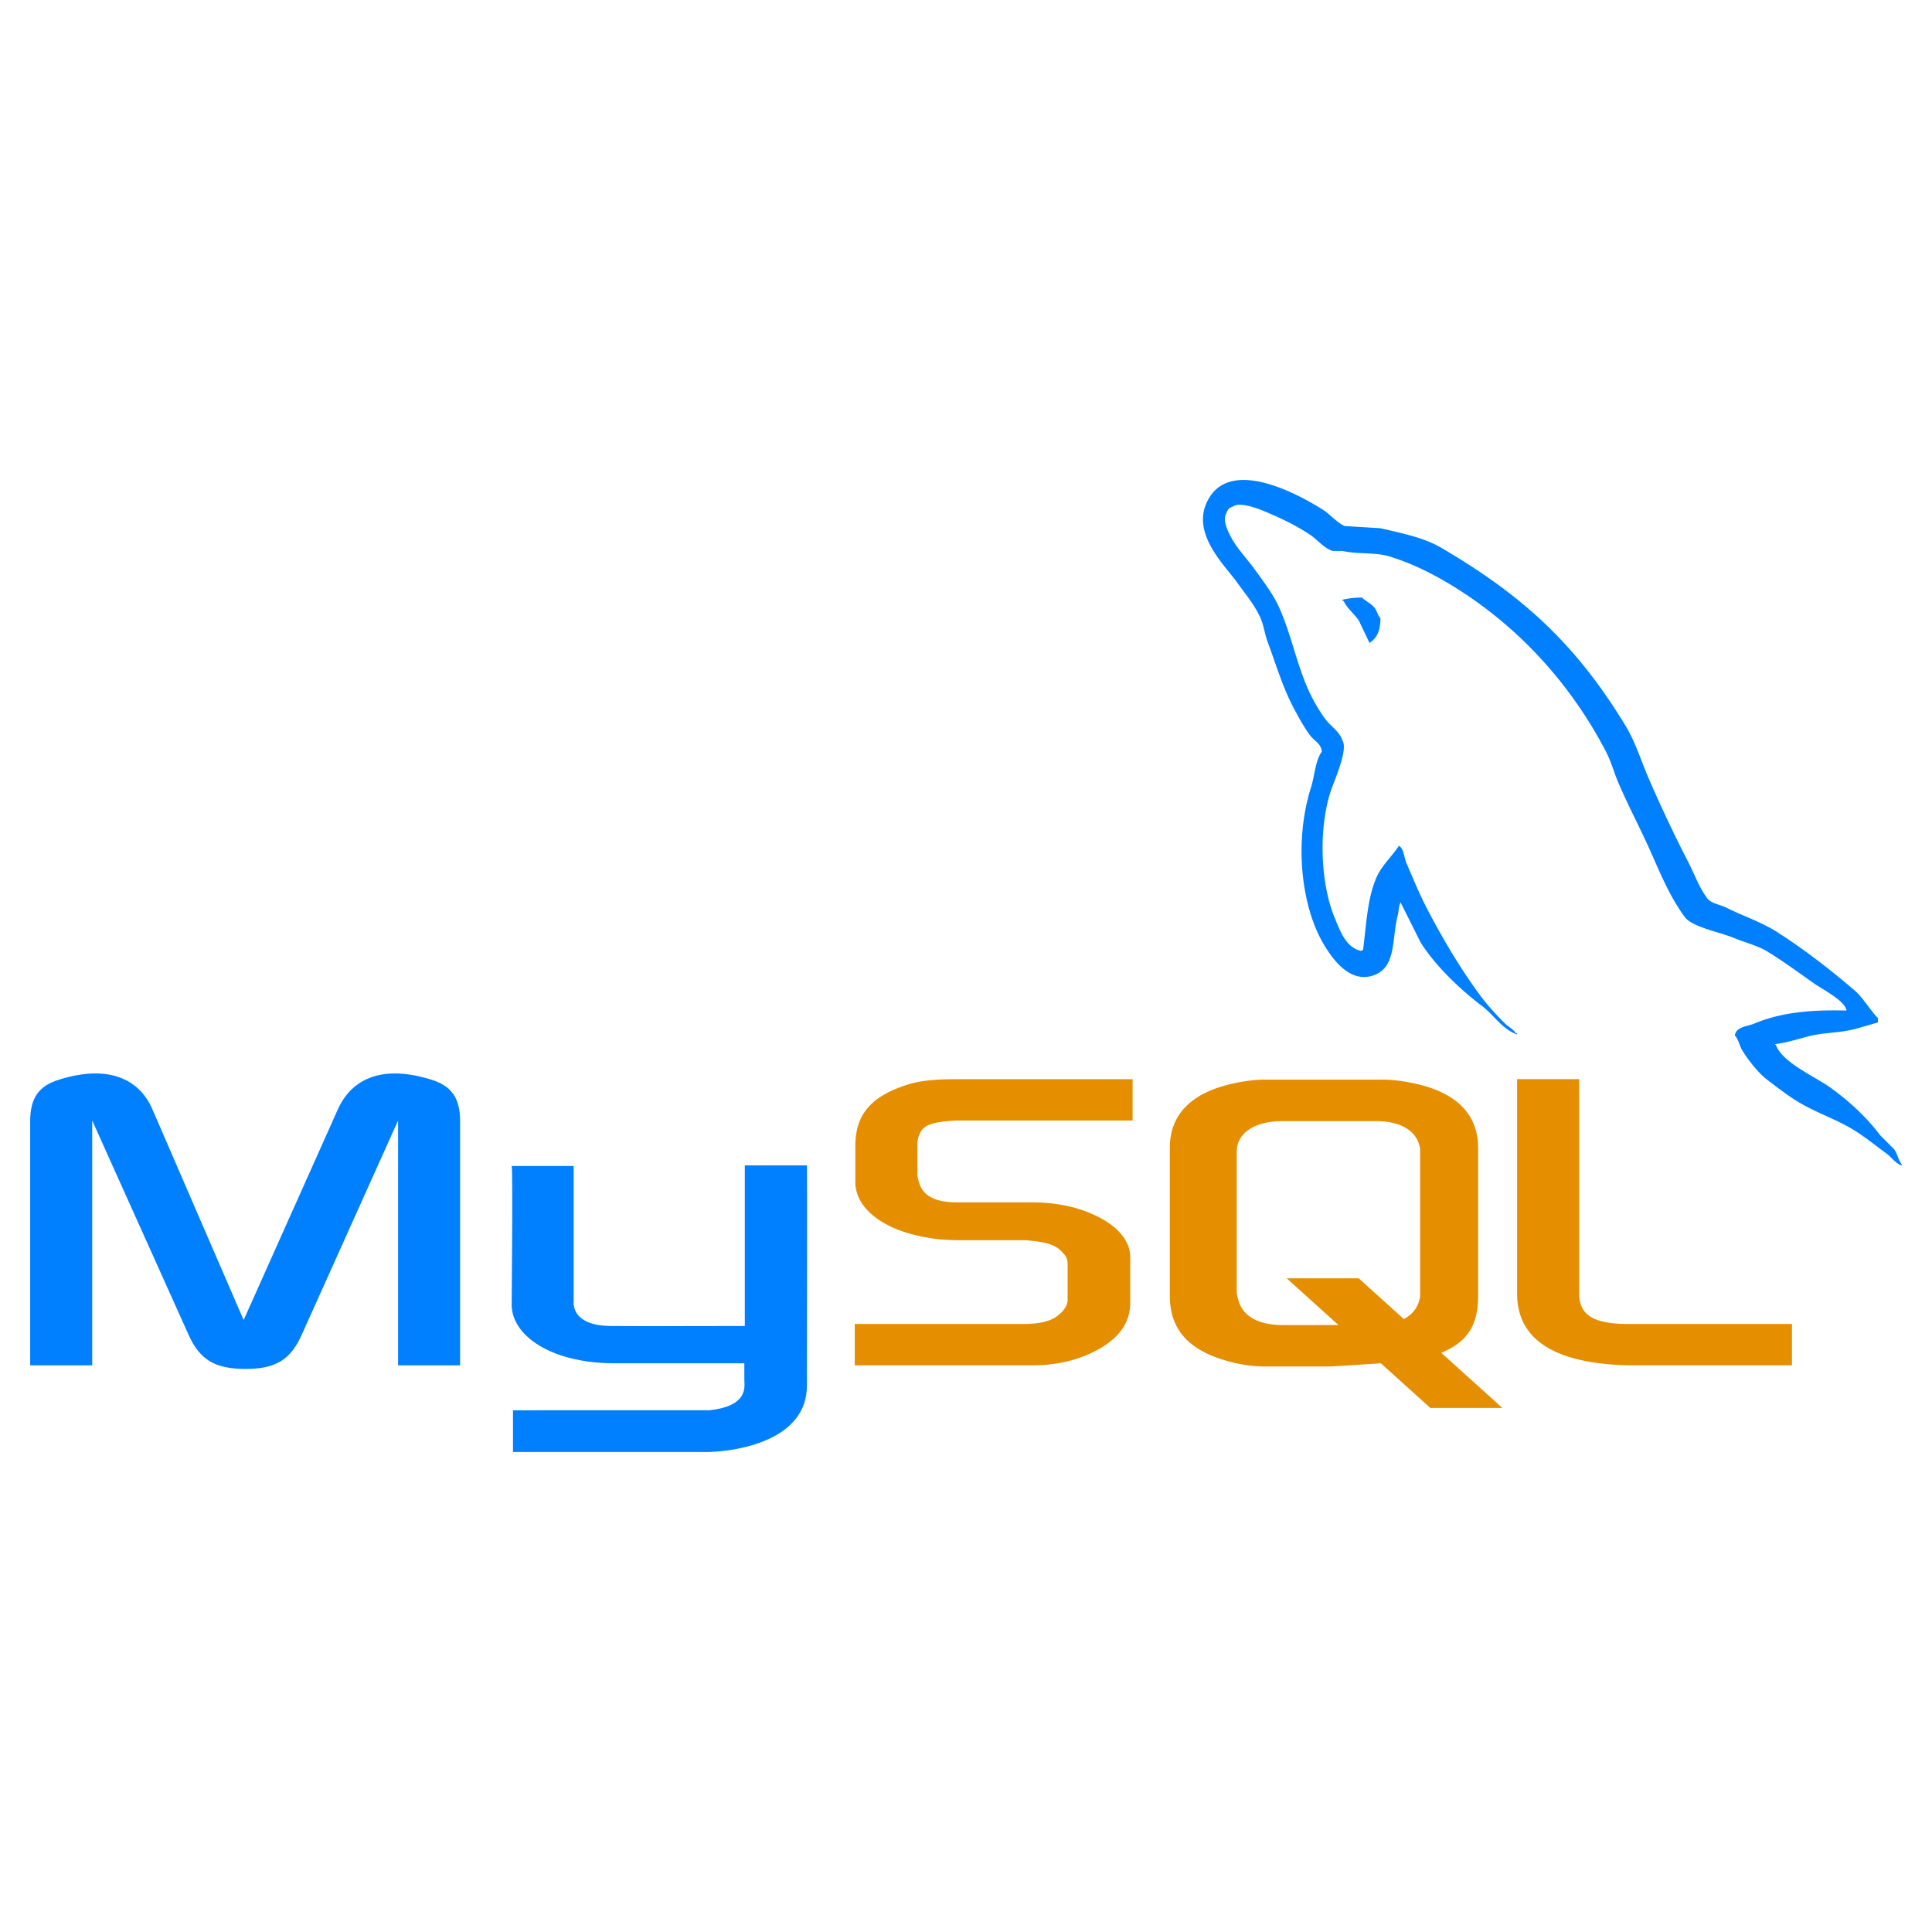 <?xml version="1.0"?>
<svg width="128" height="128" xmlns="http://www.w3.org/2000/svg" xmlns:svg="http://www.w3.org/2000/svg">
 <g class="layer">
  <title>Layer 1</title>
  <path d="m2.001,90.458l4.108,0l0,-16.223l6.36,14.143c0.75,1.712 1.777,2.317 3.792,2.317s3.003,-0.605 3.753,-2.317l6.36,-14.143l0,16.223l4.108,0l0,-16.196c0,-1.58 -0.632,-2.345 -1.936,-2.739c-3.121,-0.974 -5.215,-0.131 -6.163,1.976l-6.241,13.958l-6.043,-13.959c-0.909,-2.106 -3.042,-2.949 -6.163,-1.976c-1.304,0.395 -1.936,1.159 -1.936,2.739l0,16.197l0.001,0zm31.898,-13.206l4.107,0l0,8.938c-0.038,0.485 0.156,1.625 2.406,1.661c1.148,0.018 8.862,0 8.934,0l0,-10.643l4.117,0c0.019,0 -0.004,14.514 -0.004,14.574c0.022,3.58 -4.441,4.357 -6.499,4.417l-12.972,0l0,-2.764c0.022,0 12.963,0.003 12.995,-0.001c2.645,-0.279 2.332,-1.593 2.331,-2.035l0,-1.078l-8.731,0c-4.062,-0.037 -6.65,-1.81 -6.683,-3.85c-0.002,-0.187 0.089,-9.129 -0.001,-9.219z" fill="#007fff" id="svg_1"/>
  <path d="m56.63,90.458l11.812,0c1.383,0 2.727,-0.289 3.793,-0.789c1.777,-0.816 2.646,-1.922 2.646,-3.372l0,-3.002c0,-1.185 -0.987,-2.292 -2.923,-3.028c-1.027,-0.396 -2.292,-0.605 -3.517,-0.605l-4.978,0c-1.659,0 -2.449,-0.5 -2.646,-1.606c-0.039,-0.132 -0.039,-0.237 -0.039,-0.369l0,-1.87c0,-0.105 0,-0.211 0.039,-0.342c0.197,-0.843 0.632,-1.08 2.094,-1.212l0.395,-0.026l11.733,0l0,-2.738l-11.535,0c-1.659,0 -2.528,0.105 -3.318,0.342c-2.449,0.764 -3.517,1.975 -3.517,4.082l0,2.396c0,1.844 2.095,3.424 5.61,3.793c0.396,0.025 0.79,0.053 1.185,0.053l4.267,0c0.158,0 0.316,0 0.435,0.025c1.304,0.105 1.856,0.343 2.252,0.816a0.98,0.98 0 0 1 0.315,0.737l0,2.397c0,0.289 -0.197,0.658 -0.592,0.974c-0.355,0.316 -0.948,0.527 -1.738,0.58l-0.435,0.026l-11.338,0l0,2.738zm43.881,-4.766c0,2.817 2.094,4.397 6.32,4.714c0.395,0.026 0.79,0.052 1.185,0.052l10.706,0l0,-2.738l-10.784,0c-2.41,0 -3.318,-0.606 -3.318,-2.055l0,-14.168l-4.108,0l0,14.195l-0.001,0zm-23.008,0.142l0,-9.765c0,-2.48 1.742,-3.985 5.186,-4.46a7.8,7.8 0 0 1 1.108,-0.079l7.799,0c0.396,0 0.752,0.026 1.147,0.079c3.444,0.475 5.187,1.979 5.187,4.46l0,9.765c0,2.014 -0.74,3.09 -2.445,3.792l4.048,3.653l-4.771,0l-3.274,-2.956l-3.296,0.209l-4.395,0a9.075,9.075 0 0 1 -2.414,-0.343c-2.613,-0.712 -3.88,-2.085 -3.88,-4.355zm4.434,-0.237c0,0.132 0.039,0.265 0.079,0.423c0.237,1.135 1.307,1.768 2.929,1.768l3.732,0l-3.428,-3.095l4.771,0l2.989,2.7c0.552,-0.295 0.914,-0.743 1.041,-1.32c0.039,-0.132 0.039,-0.264 0.039,-0.396l0,-9.368c0,-0.105 0,-0.238 -0.039,-0.37c-0.238,-1.056 -1.307,-1.662 -2.89,-1.662l-6.216,0c-1.82,0 -3.008,0.792 -3.008,2.032l0,9.288l0.001,0z" fill="#E48E00" id="svg_2"/>
  <path d="m122.336,66.952c-2.525,-0.069 -4.454,0.166 -6.104,0.861c-0.469,0.198 -1.216,0.203 -1.292,0.79c0.257,0.271 0.297,0.674 0.502,1.006c0.394,0.637 1.059,1.491 1.652,1.938c0.647,0.489 1.315,1.013 2.011,1.437c1.235,0.754 2.615,1.184 3.806,1.938c0.701,0.446 1.397,1.006 2.082,1.509c0.339,0.247 0.565,0.634 1.006,0.789l0,-0.071c-0.231,-0.294 -0.291,-0.698 -0.503,-1.006l-0.934,-0.934c-0.913,-1.212 -2.071,-2.275 -3.304,-3.159c-0.982,-0.705 -3.18,-1.658 -3.59,-2.801l-0.072,-0.071c0.696,-0.079 1.512,-0.331 2.154,-0.503c1.08,-0.29 2.045,-0.215 3.16,-0.503l1.508,-0.432l0,-0.286c-0.563,-0.578 -0.966,-1.344 -1.58,-1.867c-1.607,-1.369 -3.363,-2.737 -5.17,-3.879c-1.002,-0.632 -2.241,-1.043 -3.304,-1.579c-0.356,-0.181 -0.984,-0.274 -1.221,-0.575c-0.559,-0.711 -0.862,-1.612 -1.293,-2.441a93.068,93.068 0 0 1 -2.585,-5.458c-0.544,-1.245 -0.9,-2.473 -1.579,-3.59c-3.261,-5.361 -6.771,-8.597 -12.208,-11.777c-1.157,-0.677 -2.55,-0.943 -4.021,-1.292l-2.37,-0.144c-0.481,-0.201 -0.983,-0.791 -1.436,-1.077c-1.802,-1.138 -6.422,-3.613 -7.756,-0.358c-0.842,2.054 1.26,4.058 2.011,5.099c0.527,0.73 1.203,1.548 1.58,2.369c0.248,0.54 0.29,1.081 0.503,1.652c0.521,1.406 0.976,2.937 1.651,4.236c0.341,0.658 0.718,1.351 1.149,1.939c0.264,0.36 0.718,0.52 0.789,1.077c-0.443,0.62 -0.469,1.584 -0.718,2.369c-1.122,3.539 -0.699,7.938 0.934,10.557c0.501,0.805 1.681,2.529 3.303,1.867c1.419,-0.578 1.103,-2.369 1.509,-3.95c0.092,-0.357 0.035,-0.621 0.215,-0.861l0,0.072l1.293,2.585c0.957,1.541 2.654,3.15 4.093,4.237c0.746,0.563 1.334,1.538 2.298,1.867l0,-0.073l-0.071,0c-0.188,-0.291 -0.479,-0.411 -0.719,-0.646c-0.562,-0.551 -1.187,-1.235 -1.651,-1.867c-1.309,-1.776 -2.465,-3.721 -3.519,-5.745c-0.503,-0.966 -0.94,-2.032 -1.364,-3.016c-0.164,-0.379 -0.162,-0.953 -0.502,-1.148c-0.466,0.72 -1.149,1.303 -1.509,2.154c-0.574,1.36 -0.648,3.019 -0.861,4.739l-0.144,0.071c-1.001,-0.241 -1.352,-1.271 -1.724,-2.154c-0.94,-2.233 -1.115,-5.83 -0.287,-8.401c0.214,-0.666 1.181,-2.761 0.789,-3.376c-0.187,-0.613 -0.804,-0.967 -1.148,-1.437a11.222,11.222 0 0 1 -1.149,-2.011c-0.77,-1.741 -1.129,-3.696 -1.938,-5.457c-0.388,-0.842 -1.042,-1.693 -1.58,-2.441c-0.595,-0.83 -1.262,-1.44 -1.724,-2.442c-0.164,-0.356 -0.387,-0.927 -0.144,-1.293c0.077,-0.247 0.188,-0.35 0.432,-0.431c0.416,-0.321 1.576,0.107 2.01,0.287c1.152,0.479 2.113,0.934 3.089,1.58c0.468,0.311 0.941,0.911 1.508,1.077l0.646,0c1.011,0.232 2.144,0.071 3.088,0.358c1.67,0.508 3.166,1.297 4.524,2.155c4.139,2.614 7.522,6.334 9.838,10.772c0.372,0.715 0.534,1.396 0.861,2.154c0.662,1.528 1.496,3.101 2.154,4.596c0.657,1.491 1.298,2.996 2.227,4.237c0.488,0.652 2.374,1.002 3.231,1.364c0.601,0.254 1.585,0.519 2.154,0.861c1.087,0.656 2.141,1.437 3.16,2.155c0.509,0.362 2.076,1.149 2.154,1.798zm-32.099,-27.359a5.124,5.124 0 0 0 -1.293,0.144l0,0.071l0.072,0c0.251,0.517 0.694,0.849 1.005,1.293l0.719,1.508l0.071,-0.071c0.445,-0.313 0.648,-0.814 0.646,-1.58c-0.179,-0.188 -0.205,-0.423 -0.359,-0.646c-0.204,-0.3 -0.602,-0.468 -0.861,-0.719z" fill="#007fff" id="svg_3"/>
 </g>
</svg>